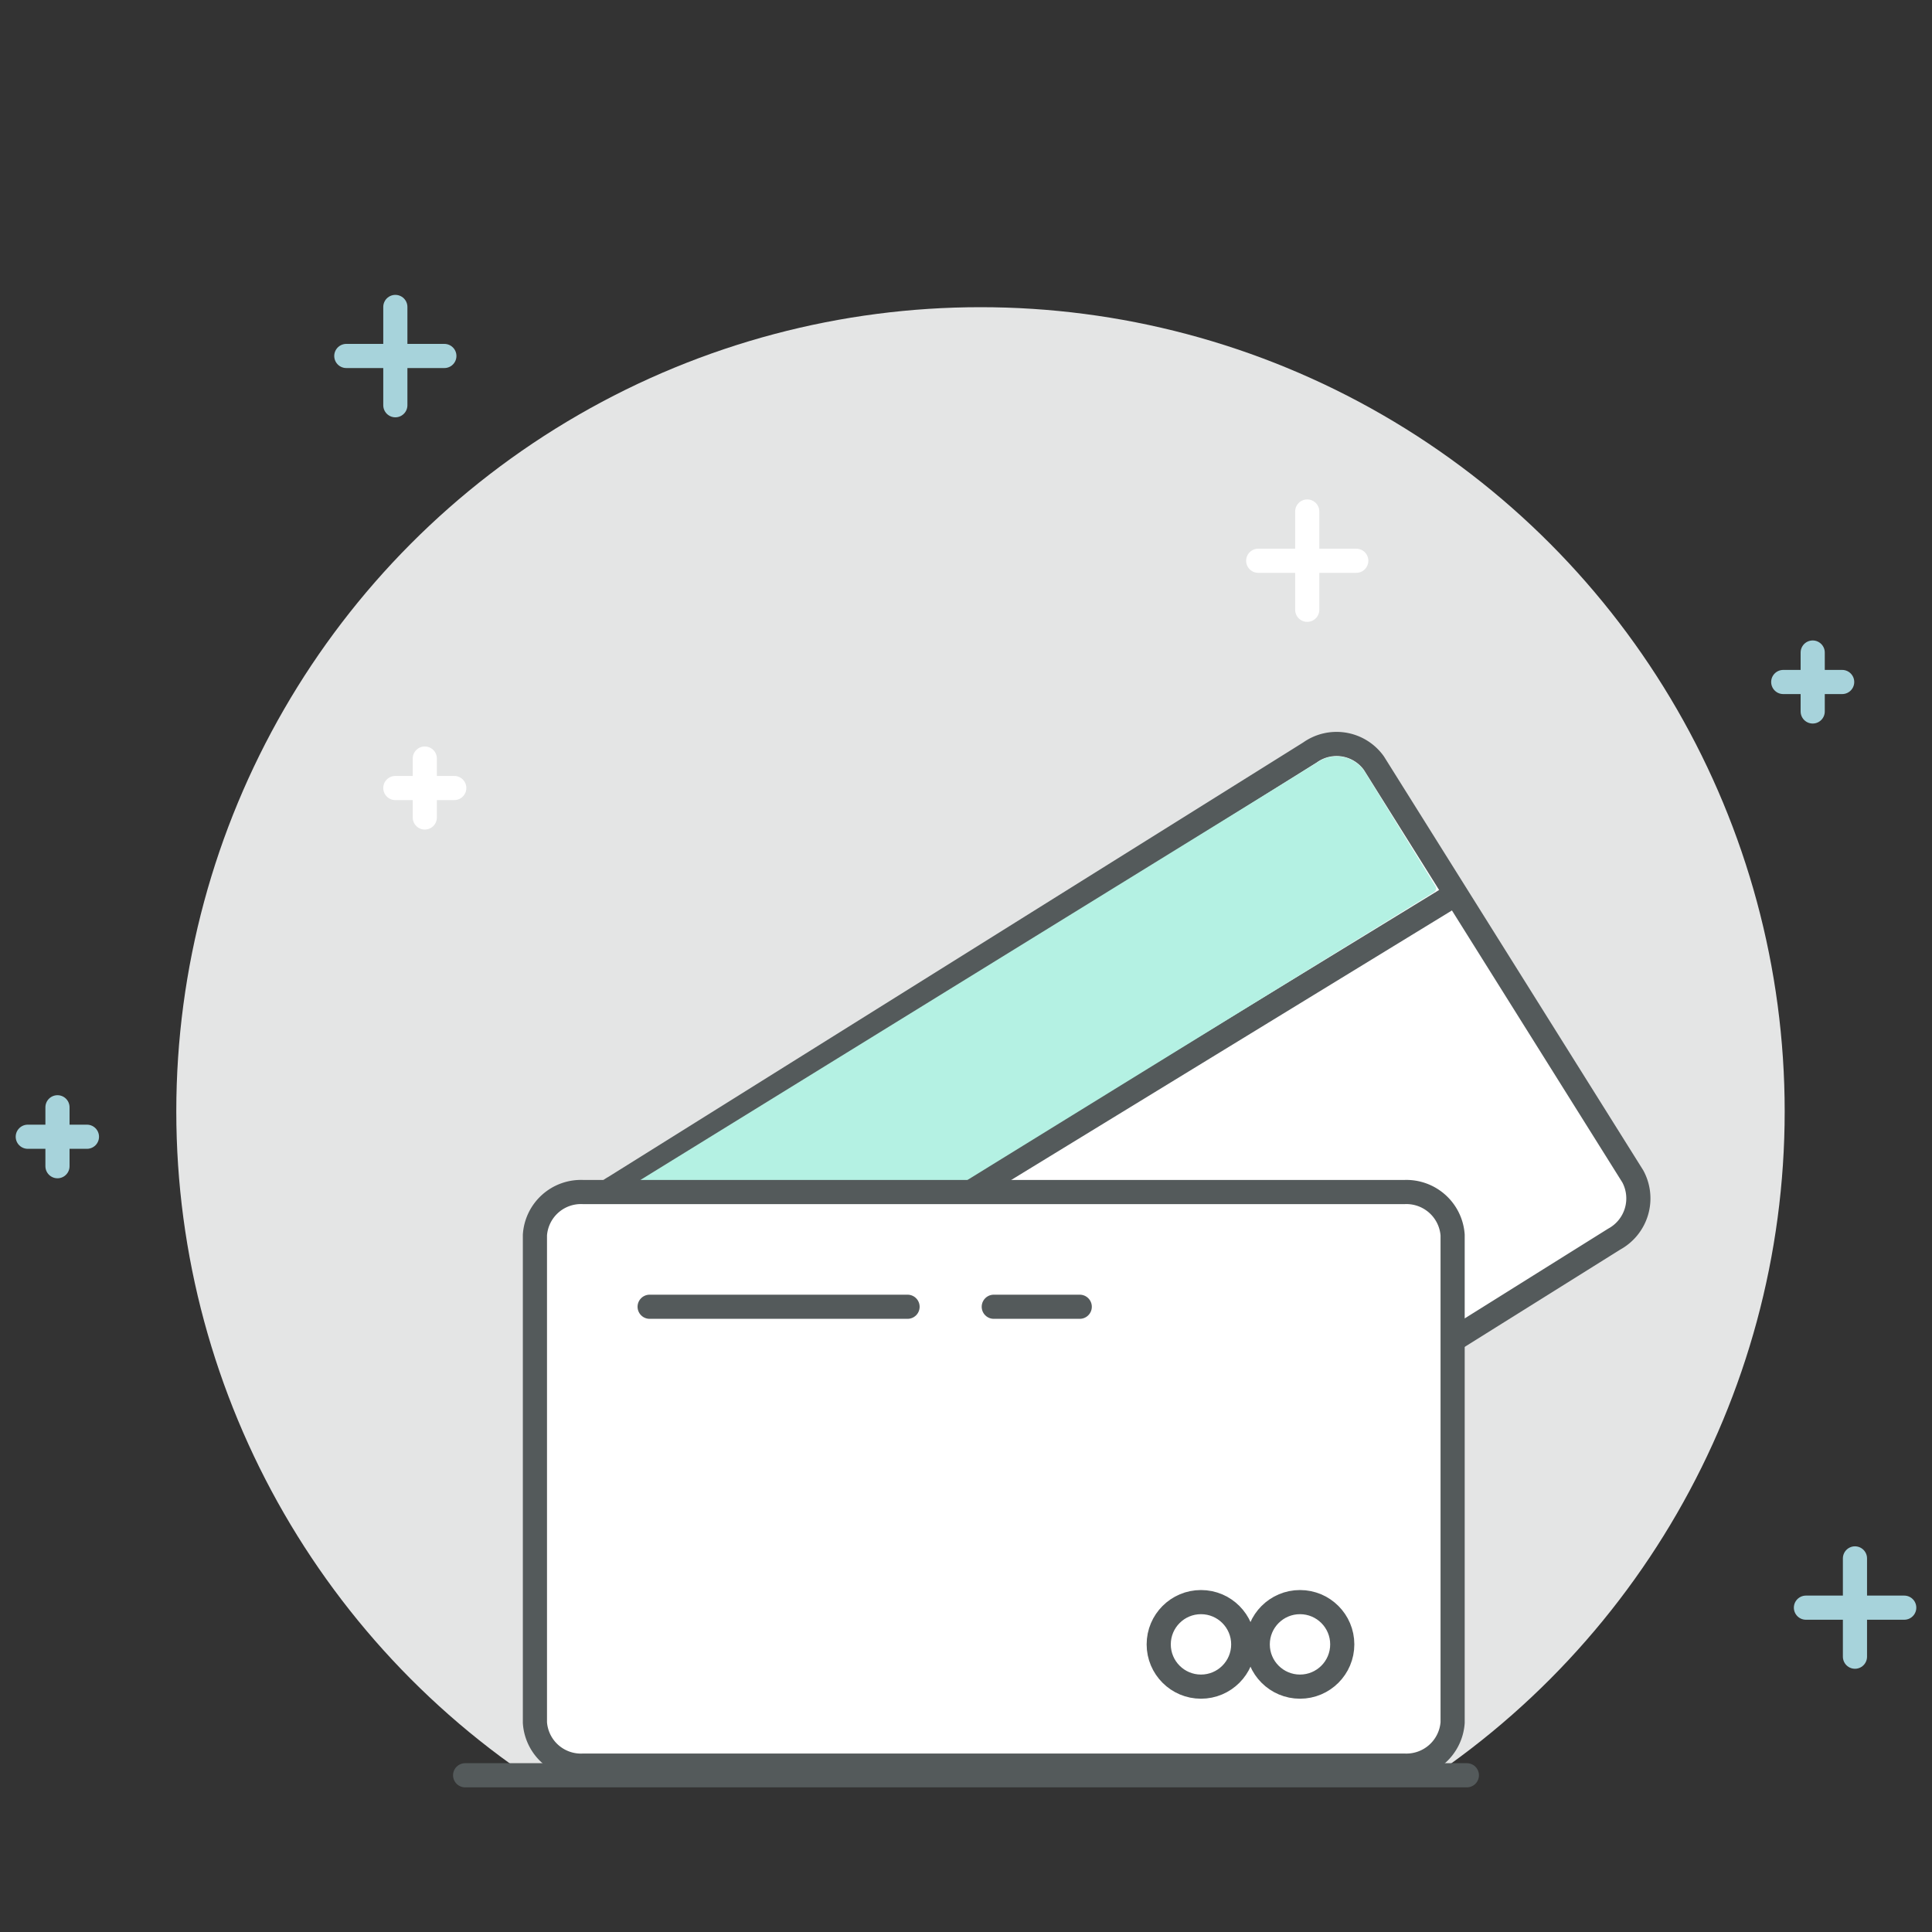 <svg id="Layer_1" data-name="Layer 1" xmlns="http://www.w3.org/2000/svg" xmlns:xlink="http://www.w3.org/1999/xlink" viewBox="0 0 80 80"><rect x="0" y="0" width="80" height="80" fill="#333333" stroke="none"/><defs><style>.cls-1,.cls-5,.cls-7,.cls-8{fill:none;}.cls-2{clip-path:url(#clip-path);}.cls-3{fill:#e4e5e5;}.cls-4{fill:#fff;}.cls-5{stroke:#545a5b;}.cls-5,.cls-7,.cls-8{stroke-linecap:round;stroke-linejoin:round;}.cls-6{fill:#b4f1e3;}.cls-7{stroke:#a7d3db;}.cls-8{stroke:#fff;}</style><clipPath id="clip-path"><rect class="cls-1" x="1.6" y="6.48" width="76.02" height="67.03"/></clipPath></defs><title>payment-inactive</title><g class="cls-2"><circle class="cls-3" cx="40.6" cy="46.02" r="33.3"/></g><path class="cls-4" d="M67.61,48.71,56.89,31.6a1.88,1.88,0,0,0-2.62-.46L26,48.83a1.88,1.88,0,0,0-.73,2.56L36,68.5a1.88,1.88,0,0,0,2.62.46L66.87,51.27A1.89,1.89,0,0,0,67.61,48.71Z"/><path class="cls-5" d="M67.61,48.71,56.89,31.6a1.9,1.9,0,0,0-2.65-.44l-28.79,18a1.91,1.91,0,0,0-.76,2.58L35.4,68.87a1.92,1.92,0,0,0,2.66.44l28.78-18A1.92,1.92,0,0,0,67.61,48.71Z"/><polygon class="cls-5" points="27.75 56.91 60.16 37.09 60.16 37.09 27.75 56.91 27.75 56.91"/><path class="cls-6" d="M25.18,39.87H59a1.39,1.39,0,0,1,1.39,1.39v5.54a.18.18,0,0,1-.18.18h-35a1.39,1.39,0,0,1-1.39-1.39V41.26a1.39,1.39,0,0,1,1.39-1.39Z" transform="translate(-16.53 28.57) rotate(-31.67)"/><path class="cls-4" d="M60,71.33V51.14a1.89,1.89,0,0,0-2-1.78H24.63a1.89,1.89,0,0,0-2,1.78V71.33a1.89,1.89,0,0,0,2,1.78H58A1.89,1.89,0,0,0,60,71.33Z"/><path class="cls-5" d="M60.15,71.33V51.14a1.92,1.92,0,0,0-2-1.78h-34a1.91,1.91,0,0,0-2,1.78V71.33a1.91,1.91,0,0,0,2,1.78h34A1.92,1.92,0,0,0,60.15,71.33Z"/><circle class="cls-5" cx="49.73" cy="68.09" r="1.75"/><circle class="cls-5" cx="53.83" cy="68.09" r="1.75"/><line class="cls-5" x1="44.71" y1="54.11" x2="41.15" y2="54.11"/><line class="cls-5" x1="37.58" y1="54.11" x2="26.9" y2="54.11"/><line class="cls-7" x1="2.38" y1="45.85" x2="2.38" y2="48.29"/><line class="cls-7" x1="1.15" y1="47.07" x2="3.6" y2="47.07"/><line class="cls-8" x1="17.59" y1="31.41" x2="17.59" y2="33.85"/><line class="cls-8" x1="16.37" y1="32.63" x2="18.81" y2="32.63"/><line class="cls-8" x1="54.13" y1="21.18" x2="54.13" y2="25.25"/><line class="cls-8" x1="52.1" y1="23.22" x2="56.16" y2="23.22"/><line class="cls-7" x1="16.37" y1="12.71" x2="16.37" y2="16.78"/><line class="cls-7" x1="14.34" y1="14.74" x2="18.4" y2="14.74"/><line class="cls-7" x1="75.06" y1="27.02" x2="75.06" y2="29.46"/><line class="cls-7" x1="73.84" y1="28.24" x2="76.28" y2="28.24"/><line class="cls-7" x1="76.81" y1="64.53" x2="76.81" y2="68.6"/><line class="cls-7" x1="74.78" y1="66.57" x2="78.85" y2="66.57"/><line class="cls-5" x1="19.26" y1="73.51" x2="60.74" y2="73.51"/></svg>